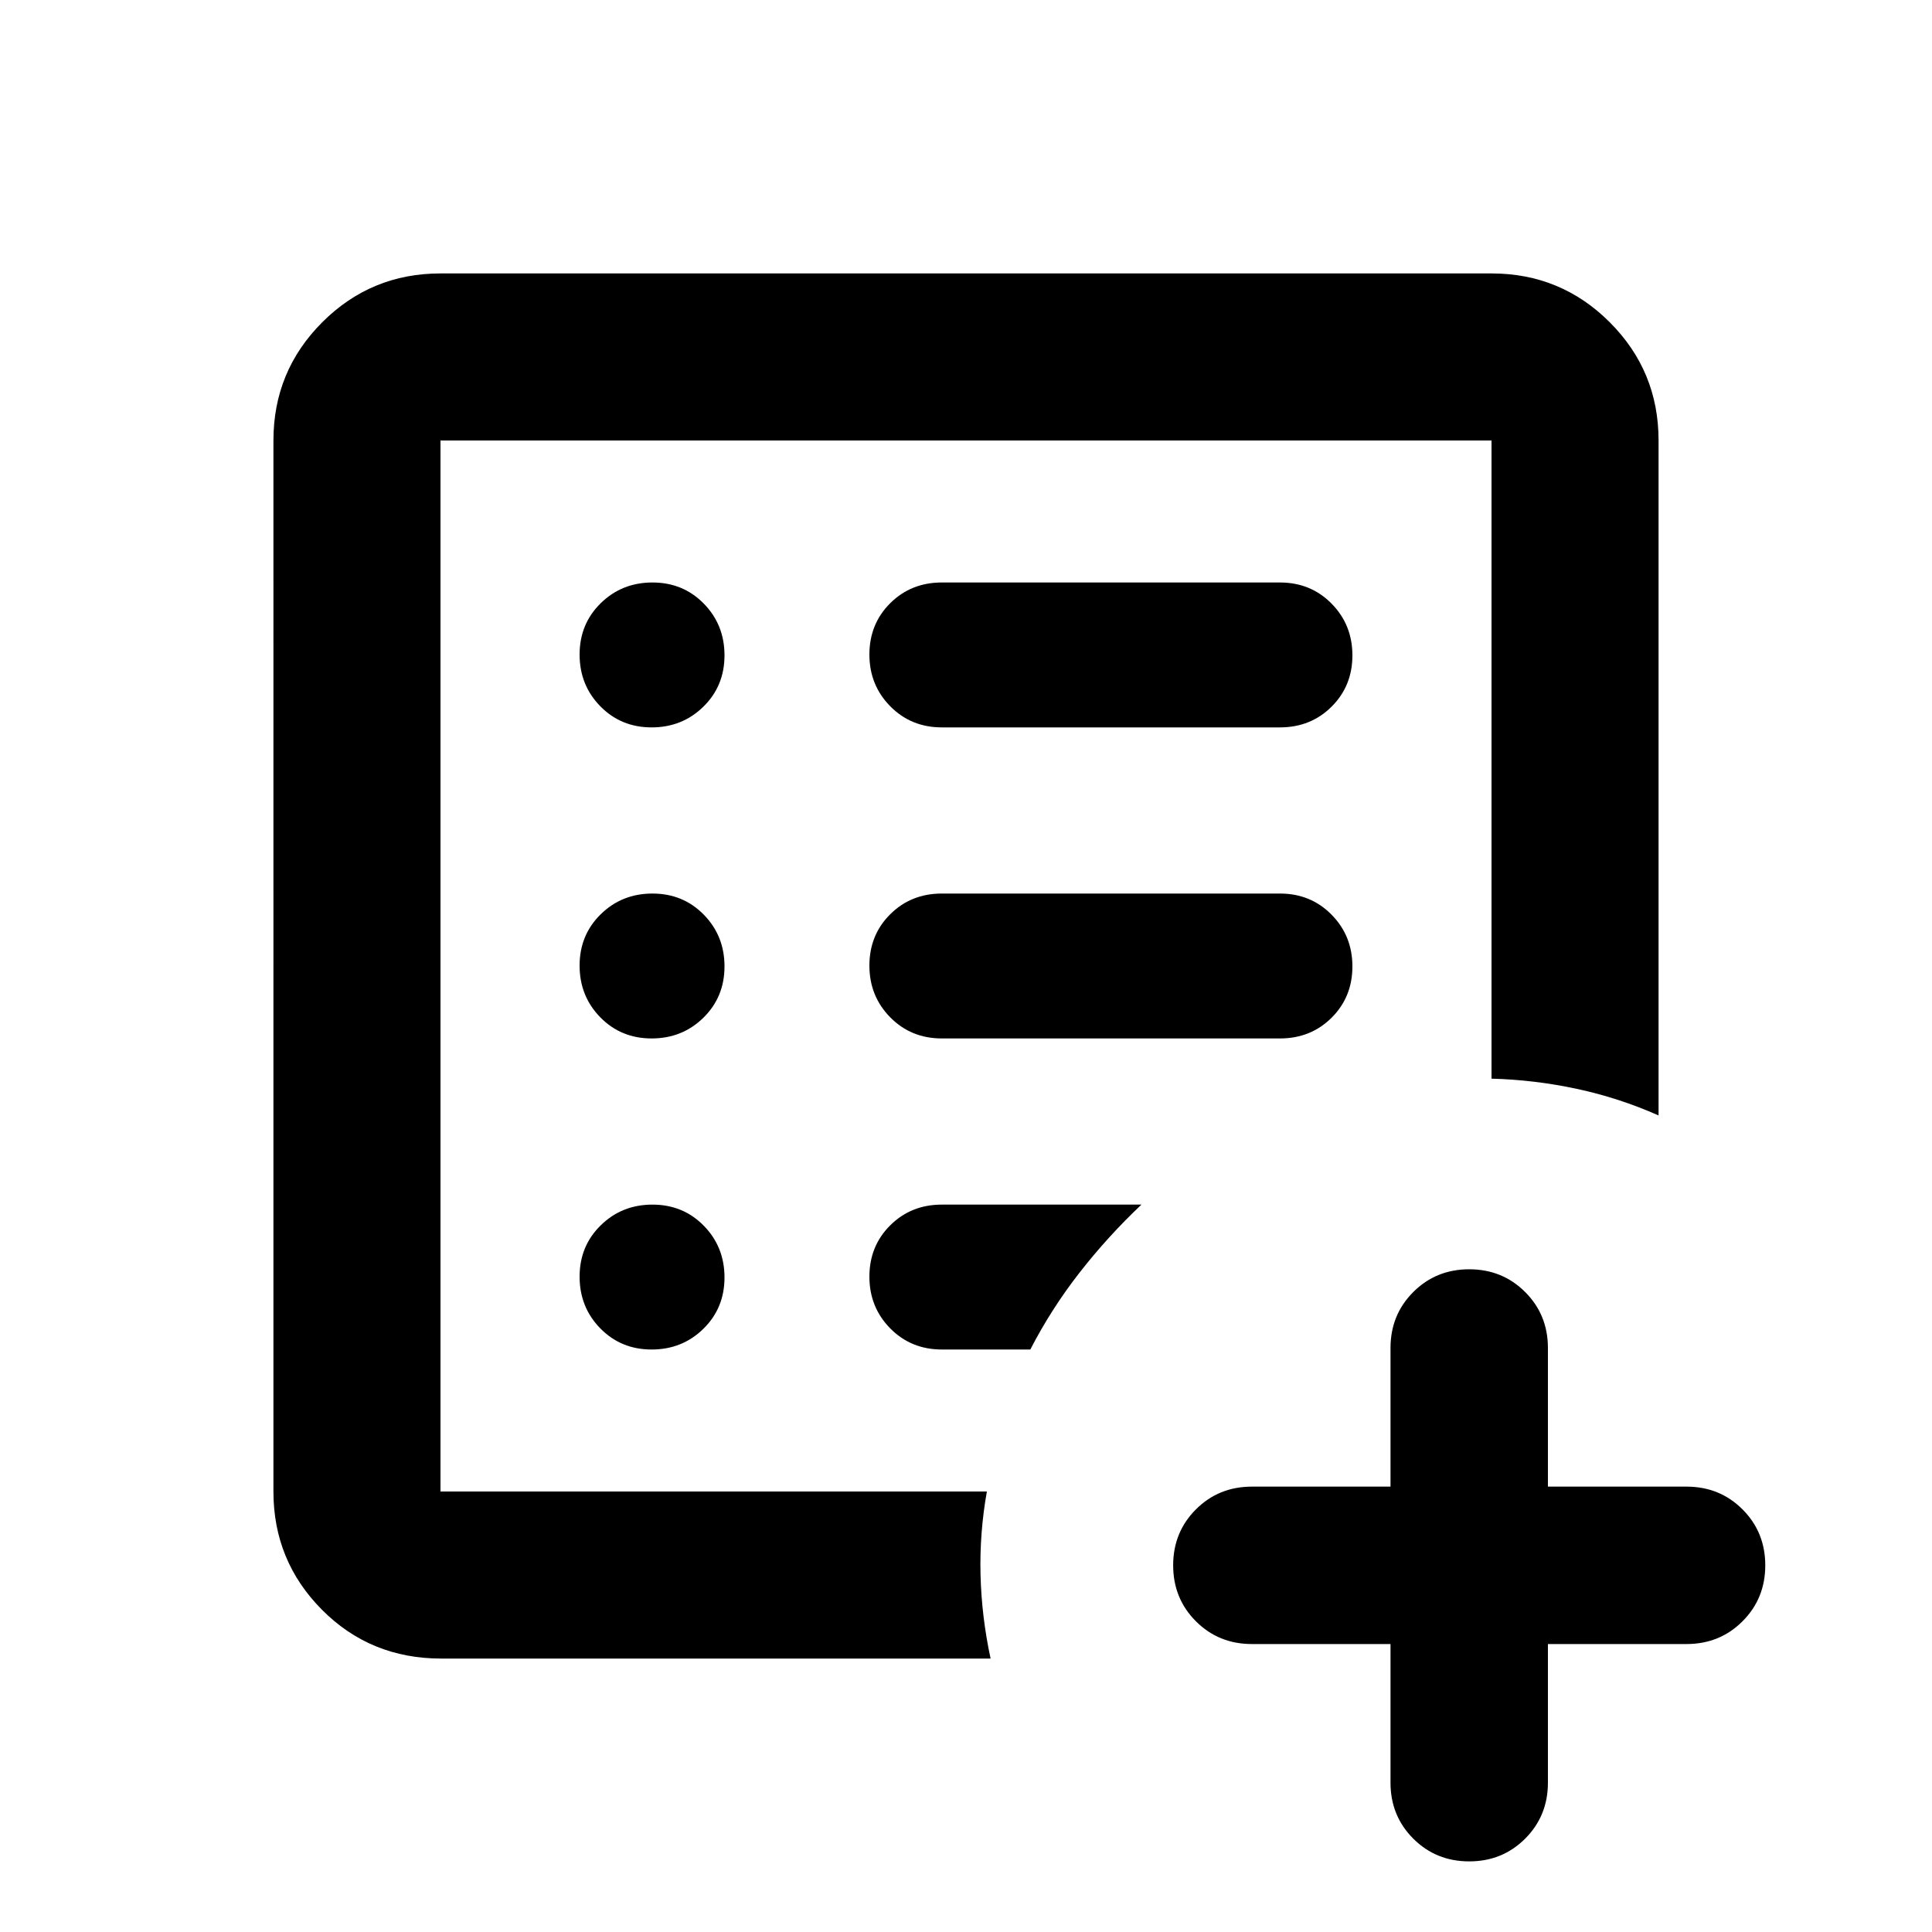<svg xmlns="http://www.w3.org/2000/svg" height="20" viewBox="0 96 960 960" width="20"><path d="M218.87 837.13V314.87v522.26Zm.368 83.001q-35.151 0-59.26-24.259-24.109-24.259-24.109-58.742V314.87q0-34.483 24.259-58.742t58.742-24.259h522.26q34.483 0 58.742 24.259t24.259 58.742v335.391q-19.631-8.717-40.62-13.217-20.989-4.5-42.381-5.066V314.87H218.87v522.26h271.5q-3.674 20.631-3.152 41.381.521 20.75 5 41.62h-272.98Zm104.551-153.566q15.211 0 25.711-10.289 10.5-10.29 10.5-25.5 0-15.211-10.289-25.711-10.29-10.5-25.5-10.5-15.211 0-25.711 10.29-10.5 10.289-10.5 25.5 0 15.21 10.289 25.71 10.29 10.5 25.5 10.5Zm0-154.565Q339 612 349.5 601.711q10.5-10.29 10.5-25.5Q360 561 349.711 550.5q-10.29-10.5-25.5-10.5Q309 540 298.5 550.289q-10.5 10.29-10.5 25.5Q288 591 298.289 601.5q10.29 10.5 25.5 10.5Zm0-154.565q15.211 0 25.711-10.29 10.5-10.289 10.5-25.5 0-15.21-10.289-25.71-10.29-10.5-25.5-10.5-15.211 0-25.711 10.289-10.5 10.29-10.5 25.5 0 15.211 10.289 25.711 10.29 10.5 25.5 10.5ZM636 612q15.3 0 25.65-10.289 10.35-10.29 10.35-25.5Q672 561 661.65 550.5 651.3 540 636 540H468q-15.3 0-25.65 10.289-10.35 10.29-10.35 25.5Q432 591 442.35 601.5 452.7 612 468 612h168Zm0-154.565q15.3 0 25.65-10.29 10.35-10.289 10.35-25.5 0-15.21-10.35-25.71t-25.65-10.5H468q-15.3 0-25.65 10.289-10.35 10.29-10.35 25.5 0 15.211 10.35 25.711 10.35 10.5 25.65 10.5h168Zm-124.043 309.13q10.435-20.239 24.489-38.239 14.054-18 30.728-33.761H468q-15.3 0-25.65 10.29-10.35 10.289-10.35 25.5 0 15.21 10.35 25.71t25.65 10.5h43.957Zm178.978 146.348h-68.891q-16.496 0-27.803-11.306-11.306-11.307-11.306-27.802 0-16.496 11.306-27.803 11.307-11.306 27.803-11.306h68.891v-68.891q0-16.496 11.306-27.803 11.307-11.306 27.803-11.306 16.495 0 27.802 11.306 11.306 11.307 11.306 27.803v68.891h68.892q16.495 0 27.802 11.306 11.306 11.307 11.306 27.803 0 16.495-11.306 27.802-11.307 11.306-27.802 11.306h-68.892v68.892q0 16.495-11.306 27.805-11.307 11.3-27.802 11.3-16.496 0-27.803-11.3-11.306-11.31-11.306-27.805v-68.892Z"/></svg>